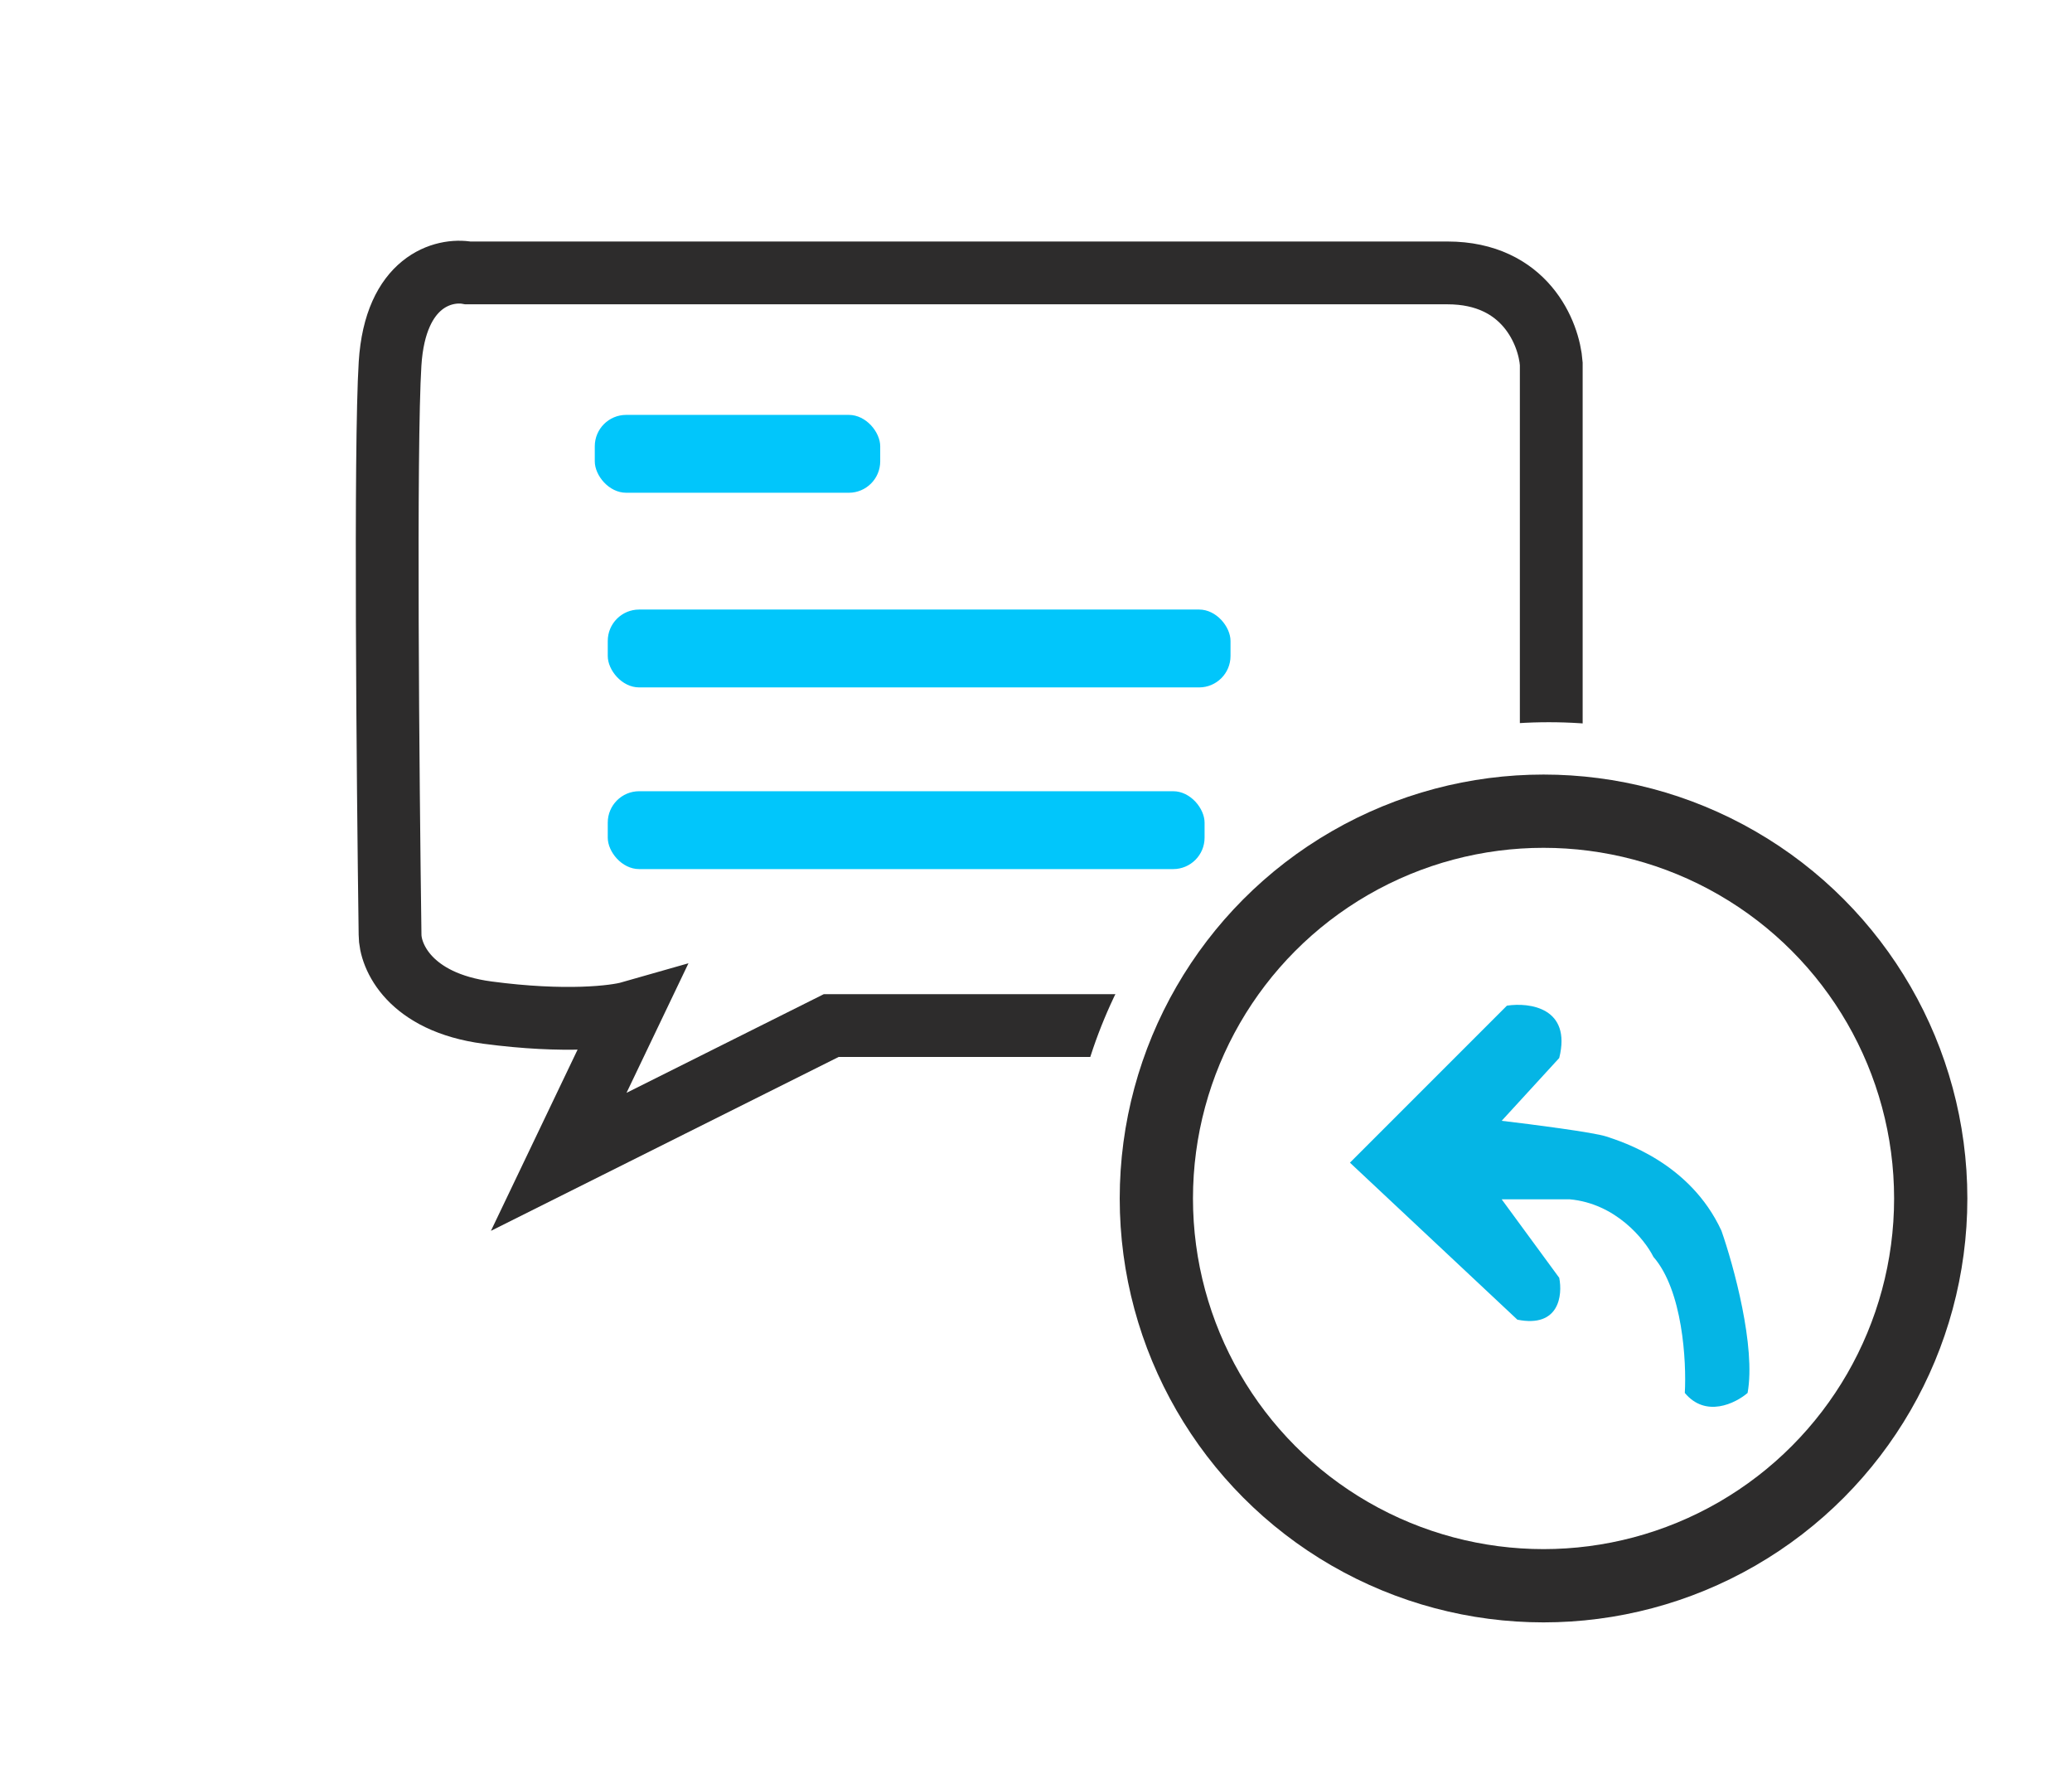 <svg width="198" height="170" viewBox="0 0 198 170" fill="none" xmlns="http://www.w3.org/2000/svg">
<rect width="198" height="170" fill="white"/>
<path d="M79.428 97.982L53.392 111L60.211 96.742C58.764 97.155 54.011 97.734 46.572 96.742C39.134 95.75 37.274 91.369 37.274 89.303C37.067 74.425 36.778 42.686 37.274 34.751C37.77 26.816 42.44 25.659 44.713 26.073H138.319C145.758 26.073 148.031 31.858 148.238 34.751V88.063C148.238 95.006 141.625 97.569 138.319 97.982H79.428Z" stroke="#2D2C2C" stroke-width="6"/>
<rect x="58.077" y="58.235" width="59.511" height="7.439" rx="3" fill="#01C6FB"/>
<rect x="56.837" y="39.638" width="27.276" height="7.439" rx="3" fill="#01C6FB"/>
<rect x="58.077" y="75.593" width="57.032" height="7.439" rx="3" fill="#01C6FB"/>
<circle cx="148" cy="115" r="46" fill="white"/>
<circle cx="147.5" cy="114.5" r="37" fill="white" stroke="#2D2C2C" stroke-width="7"/>
<path d="M144 96.08L129 111.08L145 126.08C149 126.88 149.333 123.747 149 122.08L143.5 114.58H150C154.4 114.98 157.167 118.413 158 120.08C160.8 123.28 161.167 130.08 161 133.08C163 135.48 165.833 134.08 167 133.08C167.8 128.68 165.667 120.913 164.5 117.58C161.5 111.08 155 109.08 153.5 108.58C152.3 108.18 146.333 107.413 143.5 107.08L149 101.08C150.2 96.28 146.167 95.747 144 96.08Z" fill="#05B5E5"/>
</svg>
